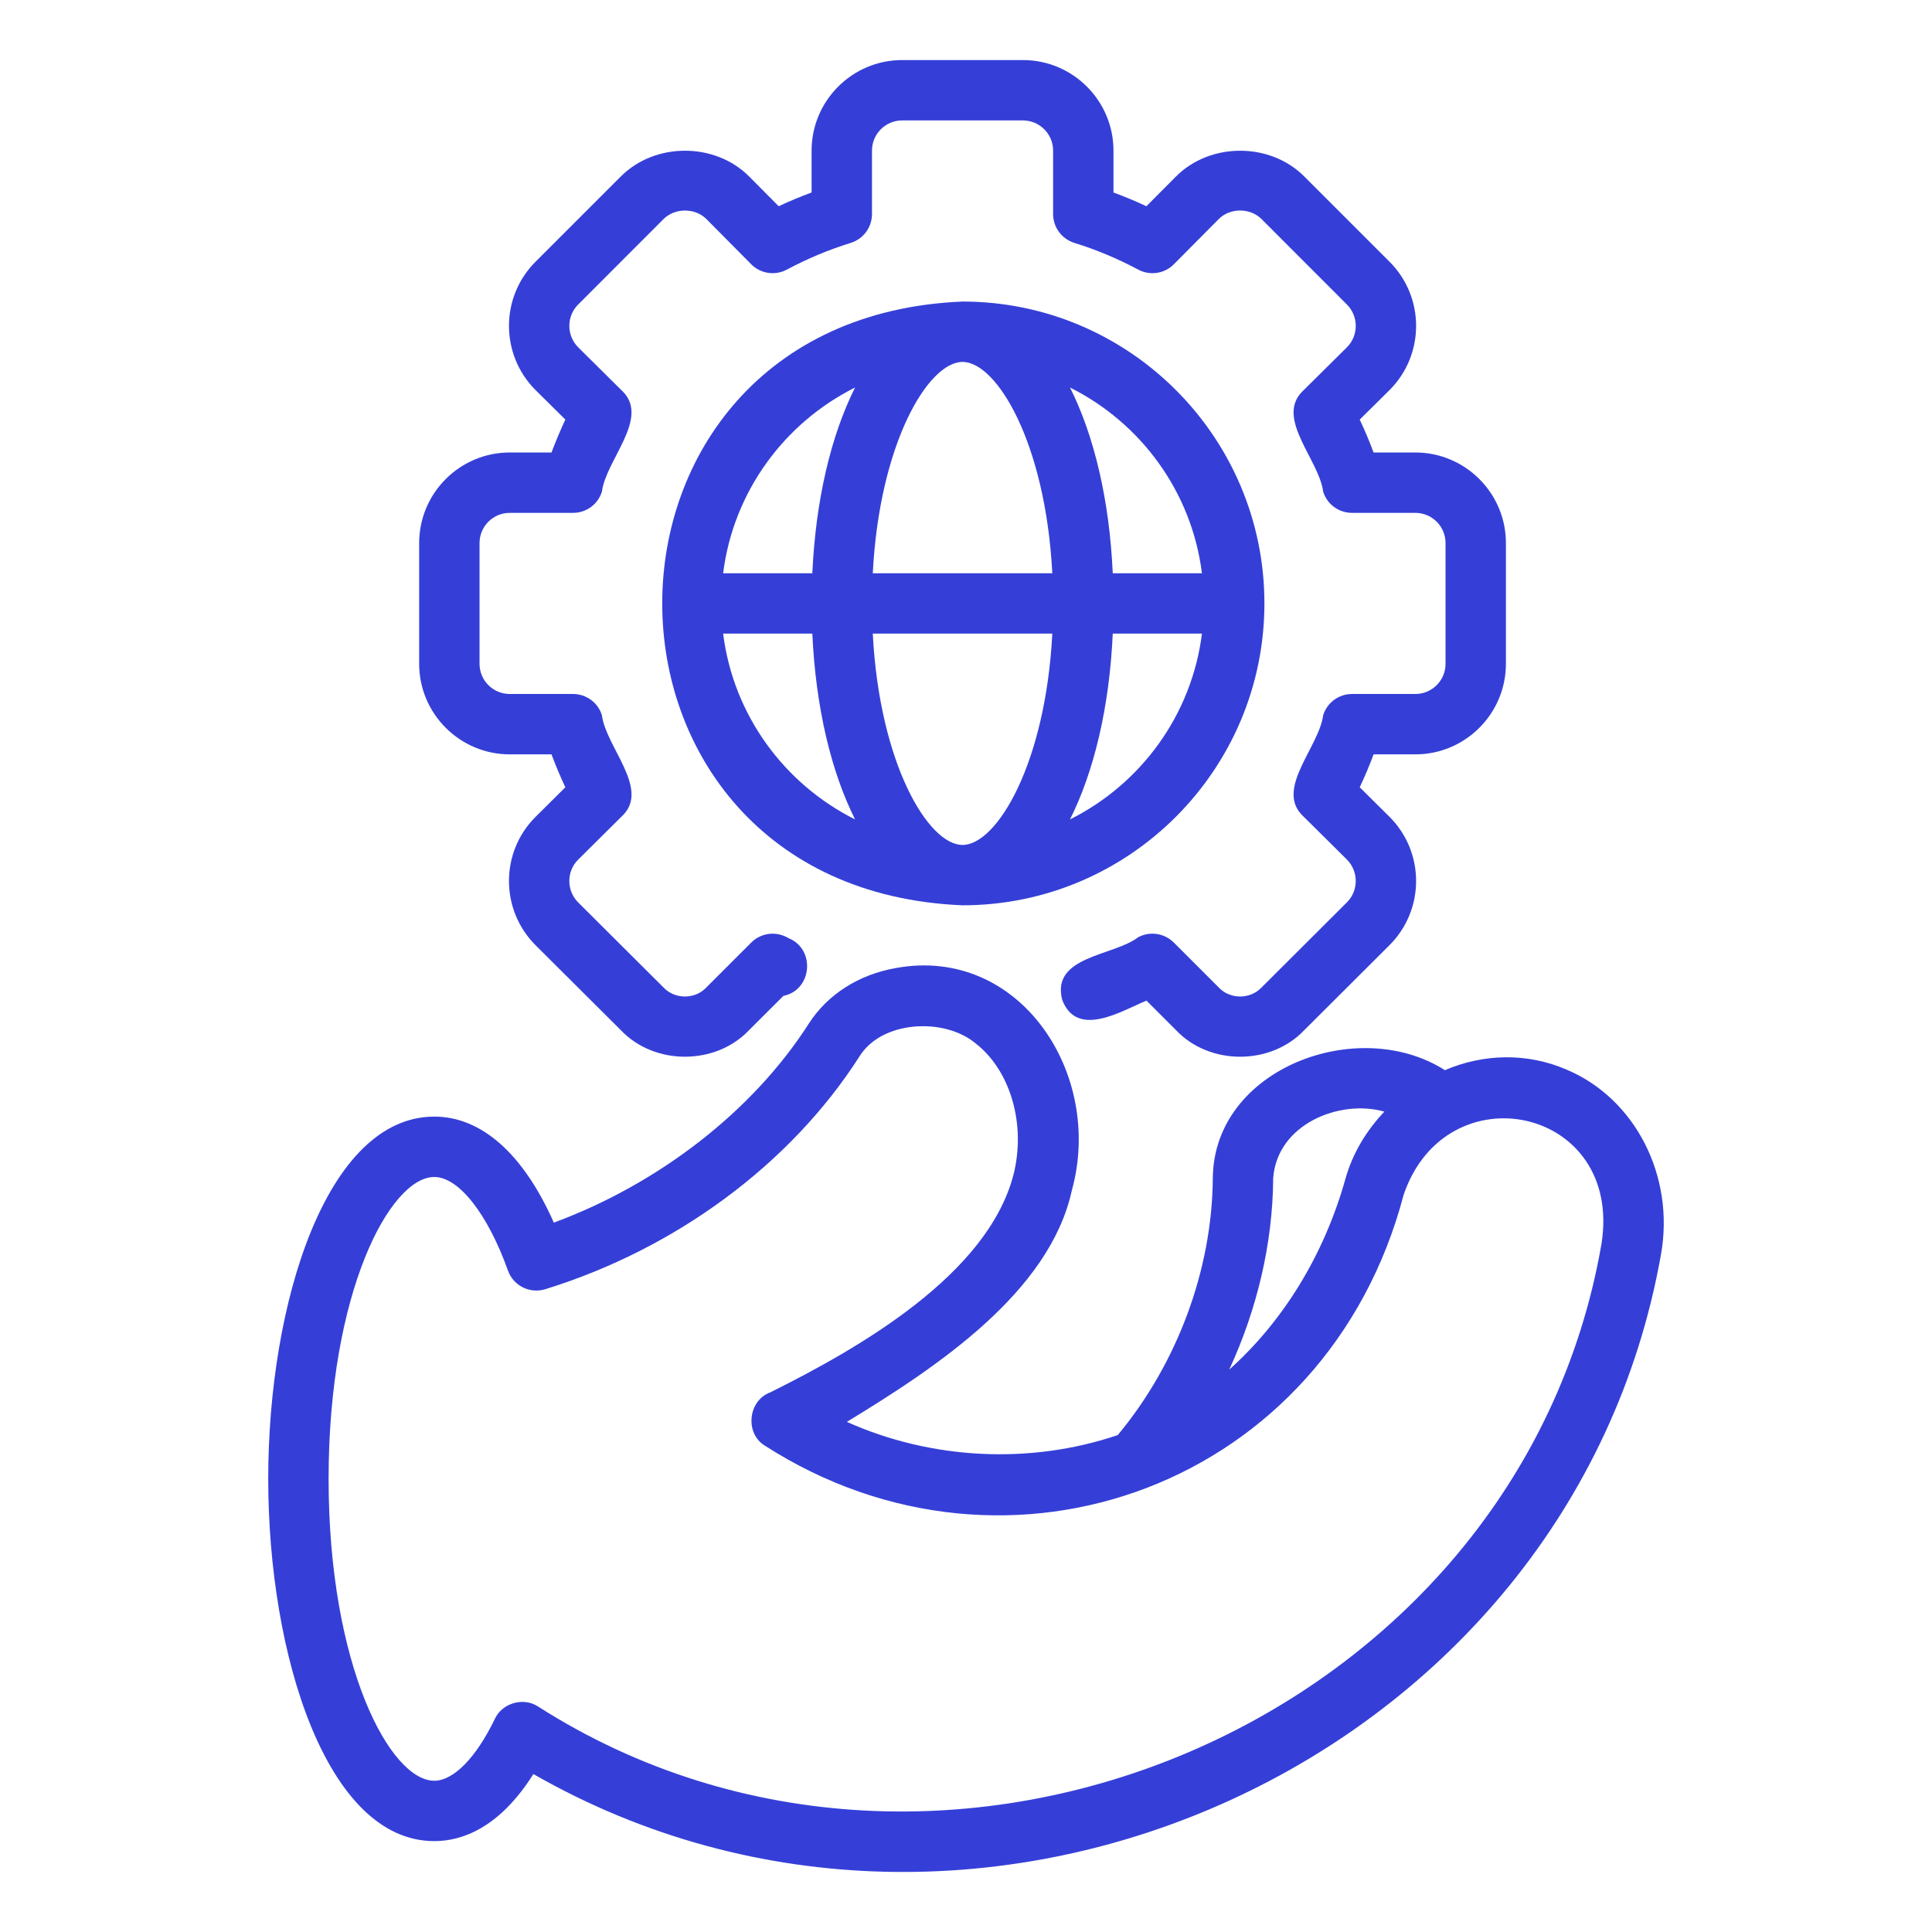 <svg xmlns="http://www.w3.org/2000/svg" width="24" height="24" viewBox="0 0 24 24" fill="none">
  <path d="M19.458 13.286C18.972 13.076 18.429 13.088 17.949 13.294C16.872 12.607 15.082 13.27 15.066 14.63C15.059 15.775 14.622 16.942 13.885 17.827C12.796 18.196 11.569 18.133 10.52 17.663C11.636 16.984 13.037 16.057 13.315 14.787C13.716 13.335 12.662 11.746 11.13 12.025C10.664 12.107 10.277 12.355 10.043 12.722C9.351 13.801 8.186 14.705 6.88 15.188C6.502 14.335 5.982 13.871 5.395 13.871C4.055 13.871 3.332 16.189 3.332 18.371C3.332 20.552 4.055 22.871 5.395 22.871C5.731 22.871 6.198 22.716 6.626 22.038C12.158 25.205 19.516 21.884 20.633 15.585C20.808 14.612 20.314 13.645 19.458 13.286ZM15.816 14.634C15.867 13.963 16.642 13.652 17.197 13.809C16.975 14.043 16.803 14.325 16.714 14.642C16.447 15.596 15.935 16.419 15.27 17.014C15.617 16.262 15.811 15.444 15.816 14.634ZM19.894 15.453C18.863 21.393 11.713 24.408 6.684 21.199C6.503 21.079 6.237 21.156 6.147 21.353C5.915 21.834 5.634 22.121 5.395 22.121C4.846 22.121 4.082 20.694 4.082 18.371C4.082 16.048 4.846 14.621 5.395 14.621C5.698 14.621 6.057 15.077 6.31 15.783C6.377 15.972 6.581 16.074 6.774 16.015C8.399 15.512 9.821 14.459 10.675 13.126C10.948 12.679 11.72 12.637 12.11 12.954C12.553 13.292 12.75 13.969 12.588 14.6C12.261 15.836 10.683 16.742 9.568 17.297C9.292 17.398 9.25 17.806 9.502 17.959C12.527 19.901 16.486 18.451 17.436 14.844C17.963 13.288 20.166 13.745 19.894 15.453Z" fill="#353FD7"/>
  <path d="M6.332 9.371H6.851C6.903 9.51 6.96 9.646 7.023 9.78L6.651 10.149C6.213 10.587 6.213 11.301 6.652 11.741L7.711 12.796C8.128 13.237 8.888 13.237 9.305 12.797C9.305 12.797 9.732 12.371 9.732 12.371C10.09 12.3 10.134 11.788 9.793 11.653C9.646 11.564 9.455 11.586 9.333 11.708L8.772 12.269C8.632 12.416 8.383 12.416 8.243 12.267L7.182 11.21C7.036 11.063 7.036 10.825 7.181 10.68L7.744 10.121C8.064 9.788 7.526 9.275 7.477 8.884C7.428 8.728 7.283 8.621 7.119 8.621H6.332C6.125 8.621 5.957 8.453 5.957 8.246V6.746C5.957 6.539 6.125 6.371 6.332 6.371H7.119C7.283 6.371 7.428 6.265 7.477 6.108C7.527 5.716 8.063 5.206 7.744 4.871C7.744 4.871 7.182 4.314 7.182 4.314C7.036 4.167 7.036 3.929 7.182 3.783L8.243 2.721C8.385 2.58 8.634 2.581 8.774 2.72L9.332 3.283C9.449 3.401 9.629 3.427 9.775 3.349C10.032 3.212 10.292 3.103 10.569 3.017C10.726 2.968 10.832 2.823 10.832 2.659V1.871C10.832 1.664 11 1.496 11.207 1.496H12.707C12.914 1.496 13.082 1.664 13.082 1.871V2.659C13.082 2.823 13.189 2.968 13.345 3.017C13.622 3.103 13.882 3.212 14.139 3.349C14.285 3.427 14.465 3.401 14.582 3.283L15.14 2.721C15.28 2.58 15.529 2.58 15.671 2.721L16.732 3.783C16.878 3.929 16.878 4.167 16.733 4.313L16.17 4.871C15.851 5.207 16.387 5.715 16.437 6.108C16.486 6.265 16.631 6.371 16.795 6.371H17.582C17.789 6.371 17.957 6.539 17.957 6.746V8.246C17.957 8.453 17.789 8.621 17.582 8.621H16.795C16.631 8.621 16.486 8.728 16.437 8.884C16.387 9.276 15.851 9.786 16.17 10.121C16.17 10.121 16.732 10.678 16.732 10.678C16.878 10.825 16.878 11.063 16.732 11.209L15.669 12.269C15.529 12.416 15.28 12.416 15.14 12.267L14.581 11.708C14.463 11.591 14.283 11.565 14.138 11.643C13.835 11.878 13.051 11.874 13.196 12.423C13.381 12.901 13.927 12.561 14.242 12.43L14.608 12.796C15.024 13.237 15.784 13.237 16.201 12.798C16.201 12.798 17.262 11.74 17.262 11.74C17.701 11.301 17.701 10.587 17.262 10.148L16.891 9.78C16.954 9.646 17.012 9.51 17.063 9.371H17.582C18.202 9.371 18.707 8.866 18.707 8.246V6.746C18.707 6.126 18.202 5.621 17.582 5.621H17.063C17.012 5.483 16.954 5.346 16.891 5.212L17.263 4.844C17.701 4.405 17.701 3.691 17.262 3.252L16.201 2.191C15.776 1.766 15.034 1.766 14.609 2.192L14.241 2.562C14.107 2.499 13.97 2.442 13.832 2.391V1.871C13.832 1.251 13.327 0.746 12.707 0.746H11.207C10.587 0.746 10.082 1.251 10.082 1.871V2.391C9.944 2.442 9.807 2.499 9.673 2.562L9.305 2.191C8.88 1.766 8.138 1.766 7.713 2.191L6.652 3.252C6.213 3.691 6.213 4.405 6.652 4.845L7.023 5.212C6.96 5.346 6.903 5.483 6.851 5.621H6.332C5.712 5.621 5.207 6.126 5.207 6.746V8.246C5.207 8.866 5.712 9.371 6.332 9.371Z" fill="#353FD7"/>
  <path d="M15.707 7.496C15.707 5.428 14.025 3.746 11.957 3.746C6.982 3.952 6.984 11.041 11.957 11.246C14.025 11.246 15.707 9.564 15.707 7.496ZM14.931 7.121H13.823C13.782 6.205 13.589 5.405 13.292 4.814C14.171 5.253 14.804 6.108 14.931 7.121ZM8.983 7.871H10.091C10.133 8.787 10.325 9.587 10.622 10.179C9.744 9.74 9.11 8.884 8.983 7.871ZM10.091 7.121H8.983C9.11 6.108 9.744 5.253 10.622 4.814C10.325 5.405 10.133 6.205 10.091 7.121ZM11.957 10.496C11.53 10.496 10.925 9.485 10.842 7.871H13.072C12.989 9.485 12.384 10.496 11.957 10.496ZM10.842 7.121C10.925 5.507 11.53 4.496 11.957 4.496C12.384 4.496 12.989 5.507 13.072 7.121H10.842ZM13.292 10.179C13.589 9.587 13.782 8.787 13.823 7.871H14.931C14.804 8.884 14.171 9.74 13.292 10.179Z" fill="#353FD7"/>
</svg>